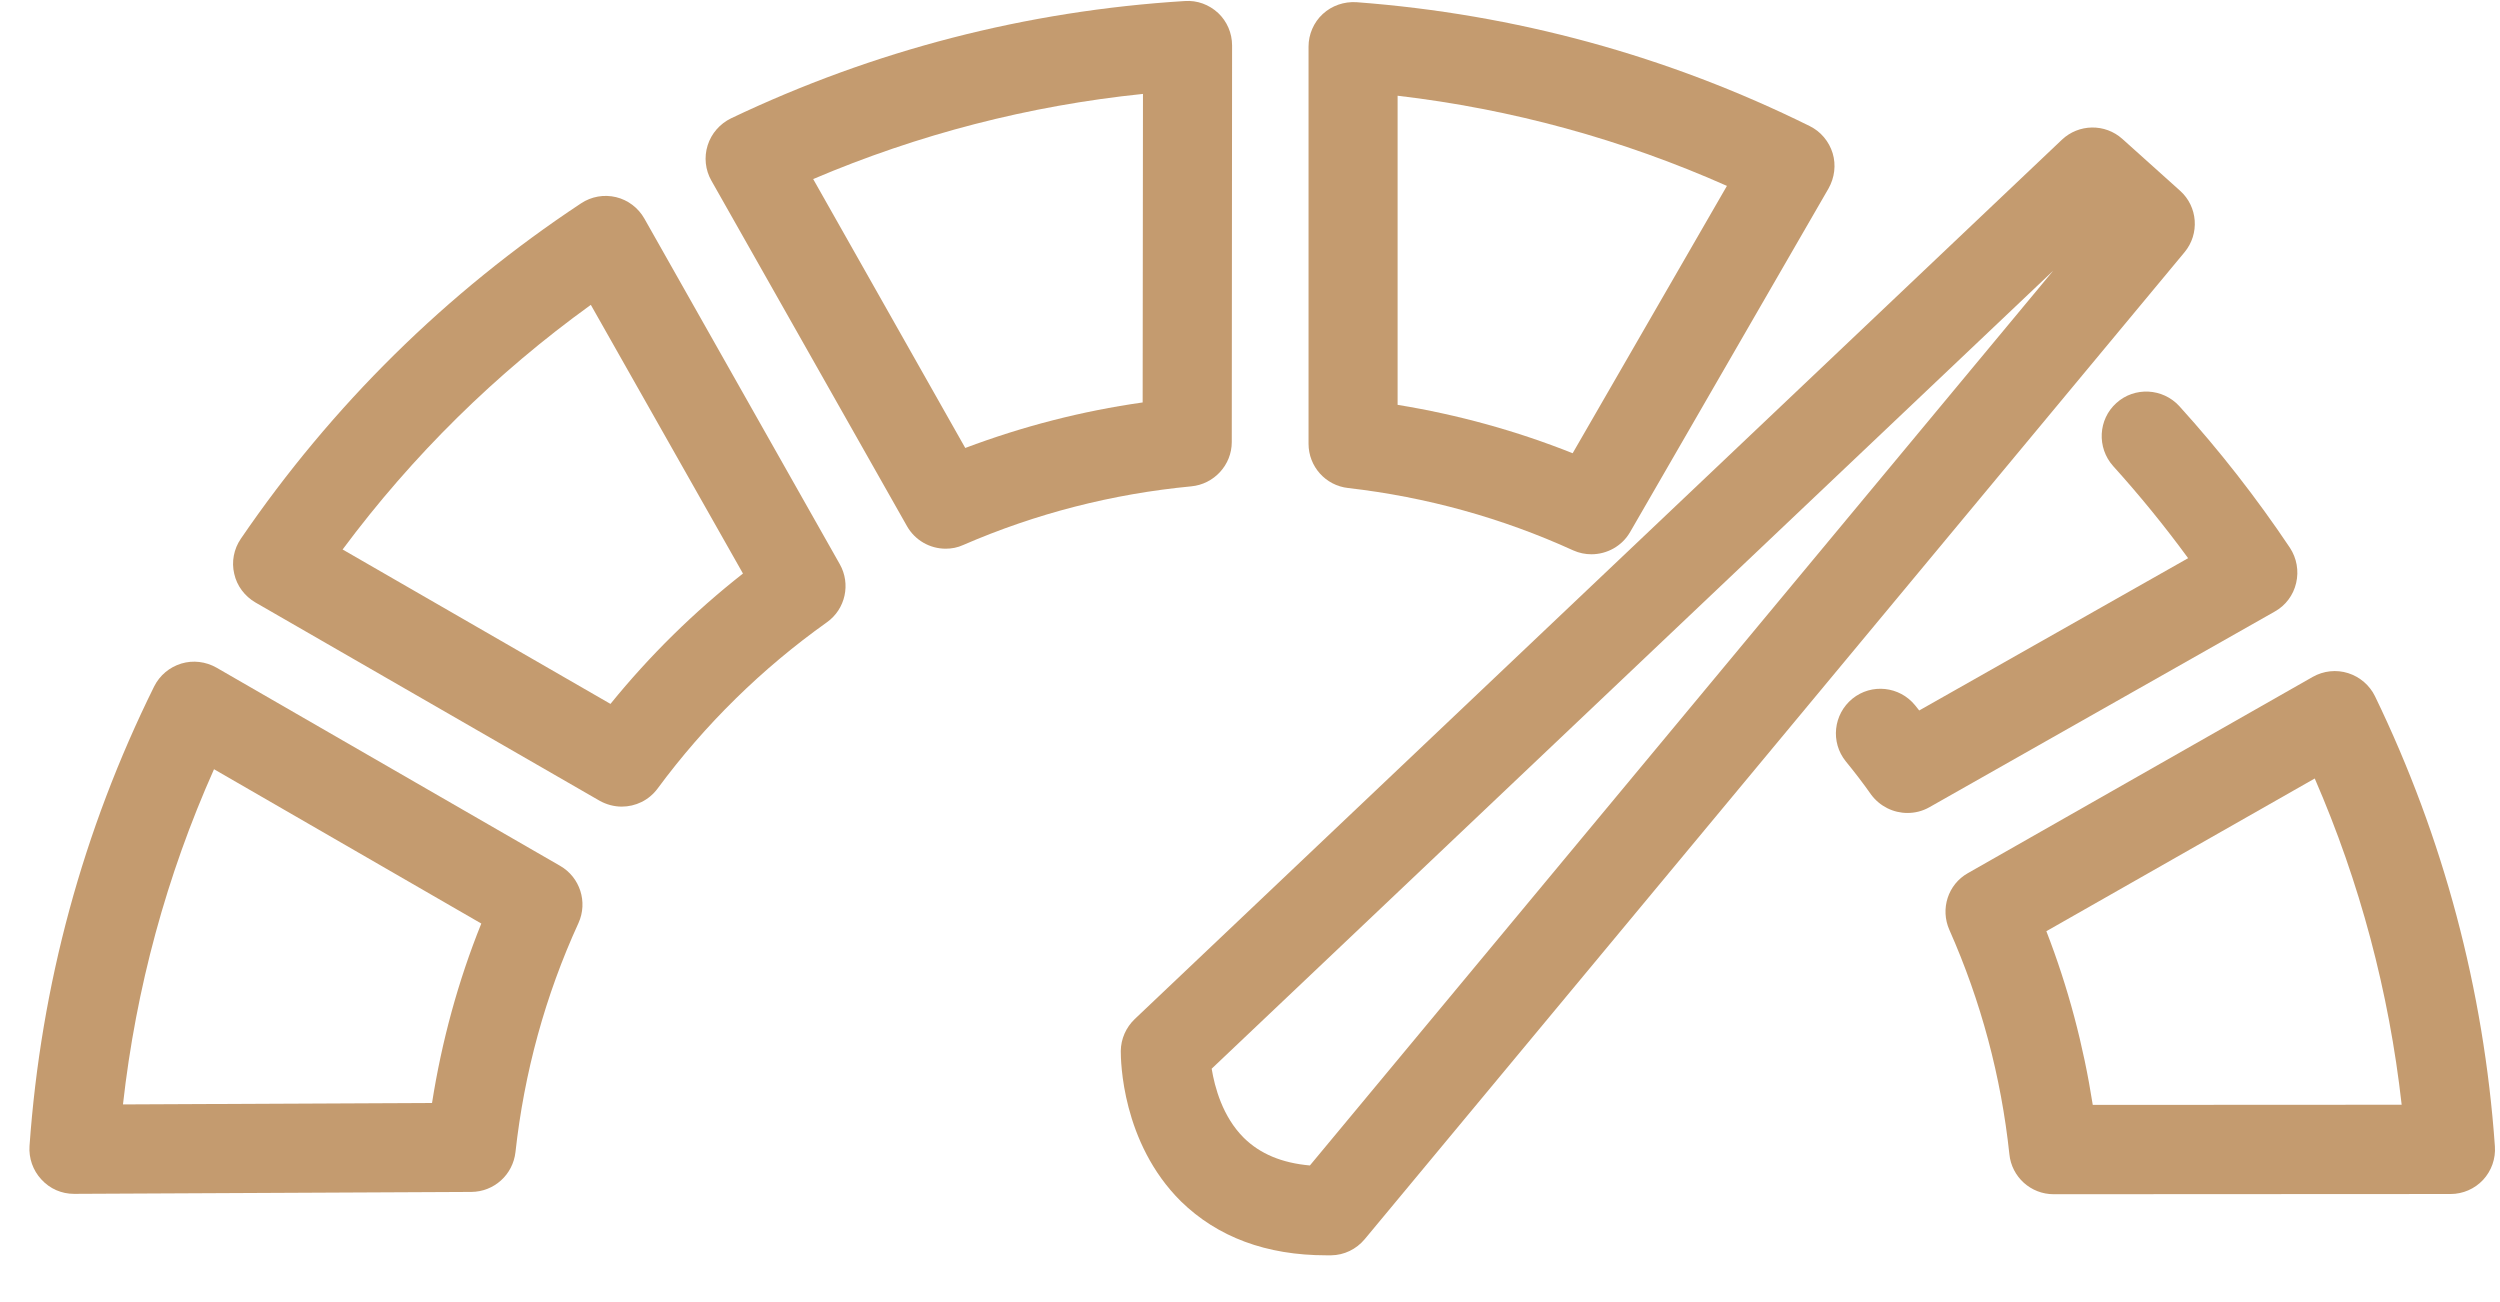<svg width="48" height="25" viewBox="0 0 48 25" fill="none" xmlns="http://www.w3.org/2000/svg">
<path d="M25.465 24.102H25.558C25.808 24.099 26.041 23.985 26.202 23.793L41.942 4.844C42.237 4.491 42.199 3.966 41.856 3.661L40.749 2.667C40.417 2.369 39.912 2.376 39.587 2.684L21.787 19.566C21.619 19.727 21.522 19.946 21.519 20.179C21.519 20.358 21.535 21.935 22.674 23.066C23.377 23.752 24.313 24.102 25.465 24.102L25.465 24.102ZM39.422 5.197L25.15 22.377C24.611 22.329 24.193 22.154 23.881 21.846C23.473 21.441 23.322 20.872 23.264 20.519L39.422 5.197Z" fill="#C49B6F"/>
<path d="M1.421 22.922L9.049 22.885C9.485 22.882 9.848 22.556 9.897 22.12C10.065 20.595 10.469 19.114 11.107 17.722C11.289 17.32 11.137 16.844 10.754 16.624L4.157 12.819C3.951 12.702 3.708 12.672 3.482 12.74C3.255 12.809 3.067 12.966 2.96 13.179C1.592 15.942 0.786 18.911 0.567 22C0.55 22.237 0.633 22.473 0.794 22.645C0.958 22.826 1.184 22.922 1.421 22.922L1.421 22.922ZM8.295 21.177L2.361 21.205C2.611 18.973 3.197 16.813 4.109 14.769L9.241 17.732C8.795 18.839 8.481 19.994 8.295 21.177L8.295 21.177Z" fill="#C49B6F"/>
<path d="M11.937 15.487C12.201 15.487 12.458 15.367 12.626 15.14C13.534 13.91 14.628 12.836 15.876 11.948C16.233 11.695 16.339 11.211 16.123 10.831L12.372 4.197C12.256 3.991 12.057 3.84 11.828 3.785C11.598 3.73 11.354 3.772 11.155 3.905C8.57 5.616 6.373 7.783 4.624 10.344C4.49 10.539 4.442 10.786 4.497 11.016C4.548 11.249 4.699 11.448 4.905 11.568L11.512 15.374C11.646 15.449 11.793 15.487 11.937 15.487L11.937 15.487ZM14.265 11.012C13.325 11.75 12.475 12.586 11.721 13.515L6.578 10.55C7.922 8.743 9.52 7.169 11.344 5.853L14.265 11.012Z" fill="#C49B6F"/>
<path d="M18.157 10.535C18.27 10.535 18.386 10.514 18.496 10.463C19.888 9.859 21.359 9.482 22.871 9.338C23.31 9.297 23.65 8.927 23.65 8.488L23.656 0.873C23.656 0.637 23.56 0.411 23.388 0.249C23.213 0.088 22.987 0.003 22.747 0.02C19.706 0.208 16.776 0.966 14.036 2.272C13.824 2.375 13.659 2.561 13.587 2.79C13.515 3.017 13.542 3.264 13.659 3.469L17.413 10.1C17.567 10.374 17.855 10.535 18.157 10.535L18.157 10.535ZM21.939 7.727C20.773 7.892 19.631 8.187 18.533 8.601L15.613 3.438C17.633 2.578 19.755 2.029 21.945 1.803L21.939 7.727Z" fill="#C49B6F"/>
<path d="M30.555 10.642C30.852 10.642 31.141 10.488 31.299 10.214L35.108 3.618C35.224 3.412 35.255 3.168 35.187 2.942C35.118 2.716 34.96 2.527 34.747 2.421C32.018 1.07 29.091 0.271 26.043 0.042C25.806 0.028 25.573 0.107 25.398 0.268C25.223 0.429 25.124 0.659 25.124 0.895V8.52C25.124 8.955 25.449 9.322 25.885 9.37C27.383 9.542 28.836 9.943 30.205 10.567C30.318 10.618 30.438 10.642 30.555 10.642L30.555 10.642ZM33.157 3.569L30.195 8.702C29.111 8.27 27.986 7.961 26.834 7.773V1.838C29.026 2.095 31.144 2.675 33.157 3.569V3.569Z" fill="#C49B6F"/>
<path d="M36.623 15.609C36.766 15.609 36.91 15.575 37.044 15.499L43.675 11.742C43.884 11.626 44.032 11.427 44.086 11.194C44.141 10.96 44.097 10.717 43.967 10.518C43.329 9.565 42.615 8.65 41.844 7.799C41.525 7.45 40.983 7.422 40.634 7.738C40.284 8.053 40.257 8.595 40.572 8.948C41.08 9.51 41.563 10.103 42.012 10.717L36.849 13.641C36.821 13.607 36.797 13.577 36.77 13.542C36.471 13.175 35.933 13.117 35.566 13.415C35.2 13.714 35.142 14.252 35.44 14.619C35.608 14.825 35.772 15.037 35.926 15.257C36.094 15.483 36.355 15.609 36.623 15.609L36.623 15.609Z" fill="#C49B6F"/>
<path d="M39.43 22.929L47.051 22.925C47.288 22.925 47.514 22.826 47.675 22.654C47.836 22.48 47.919 22.247 47.902 22.01C47.689 18.993 46.914 16.085 45.601 13.37C45.498 13.157 45.31 12.996 45.084 12.924C44.857 12.852 44.611 12.88 44.405 12.996L37.784 16.764C37.4 16.98 37.25 17.453 37.428 17.854C38.035 19.222 38.422 20.673 38.58 22.16C38.624 22.599 38.992 22.929 39.43 22.929L39.43 22.929ZM46.112 21.211L40.181 21.214C40.003 20.073 39.708 18.955 39.29 17.879L44.443 14.947C45.31 16.942 45.869 19.044 46.112 21.211L46.112 21.211Z" fill="#C49B6F"/>
</svg>
